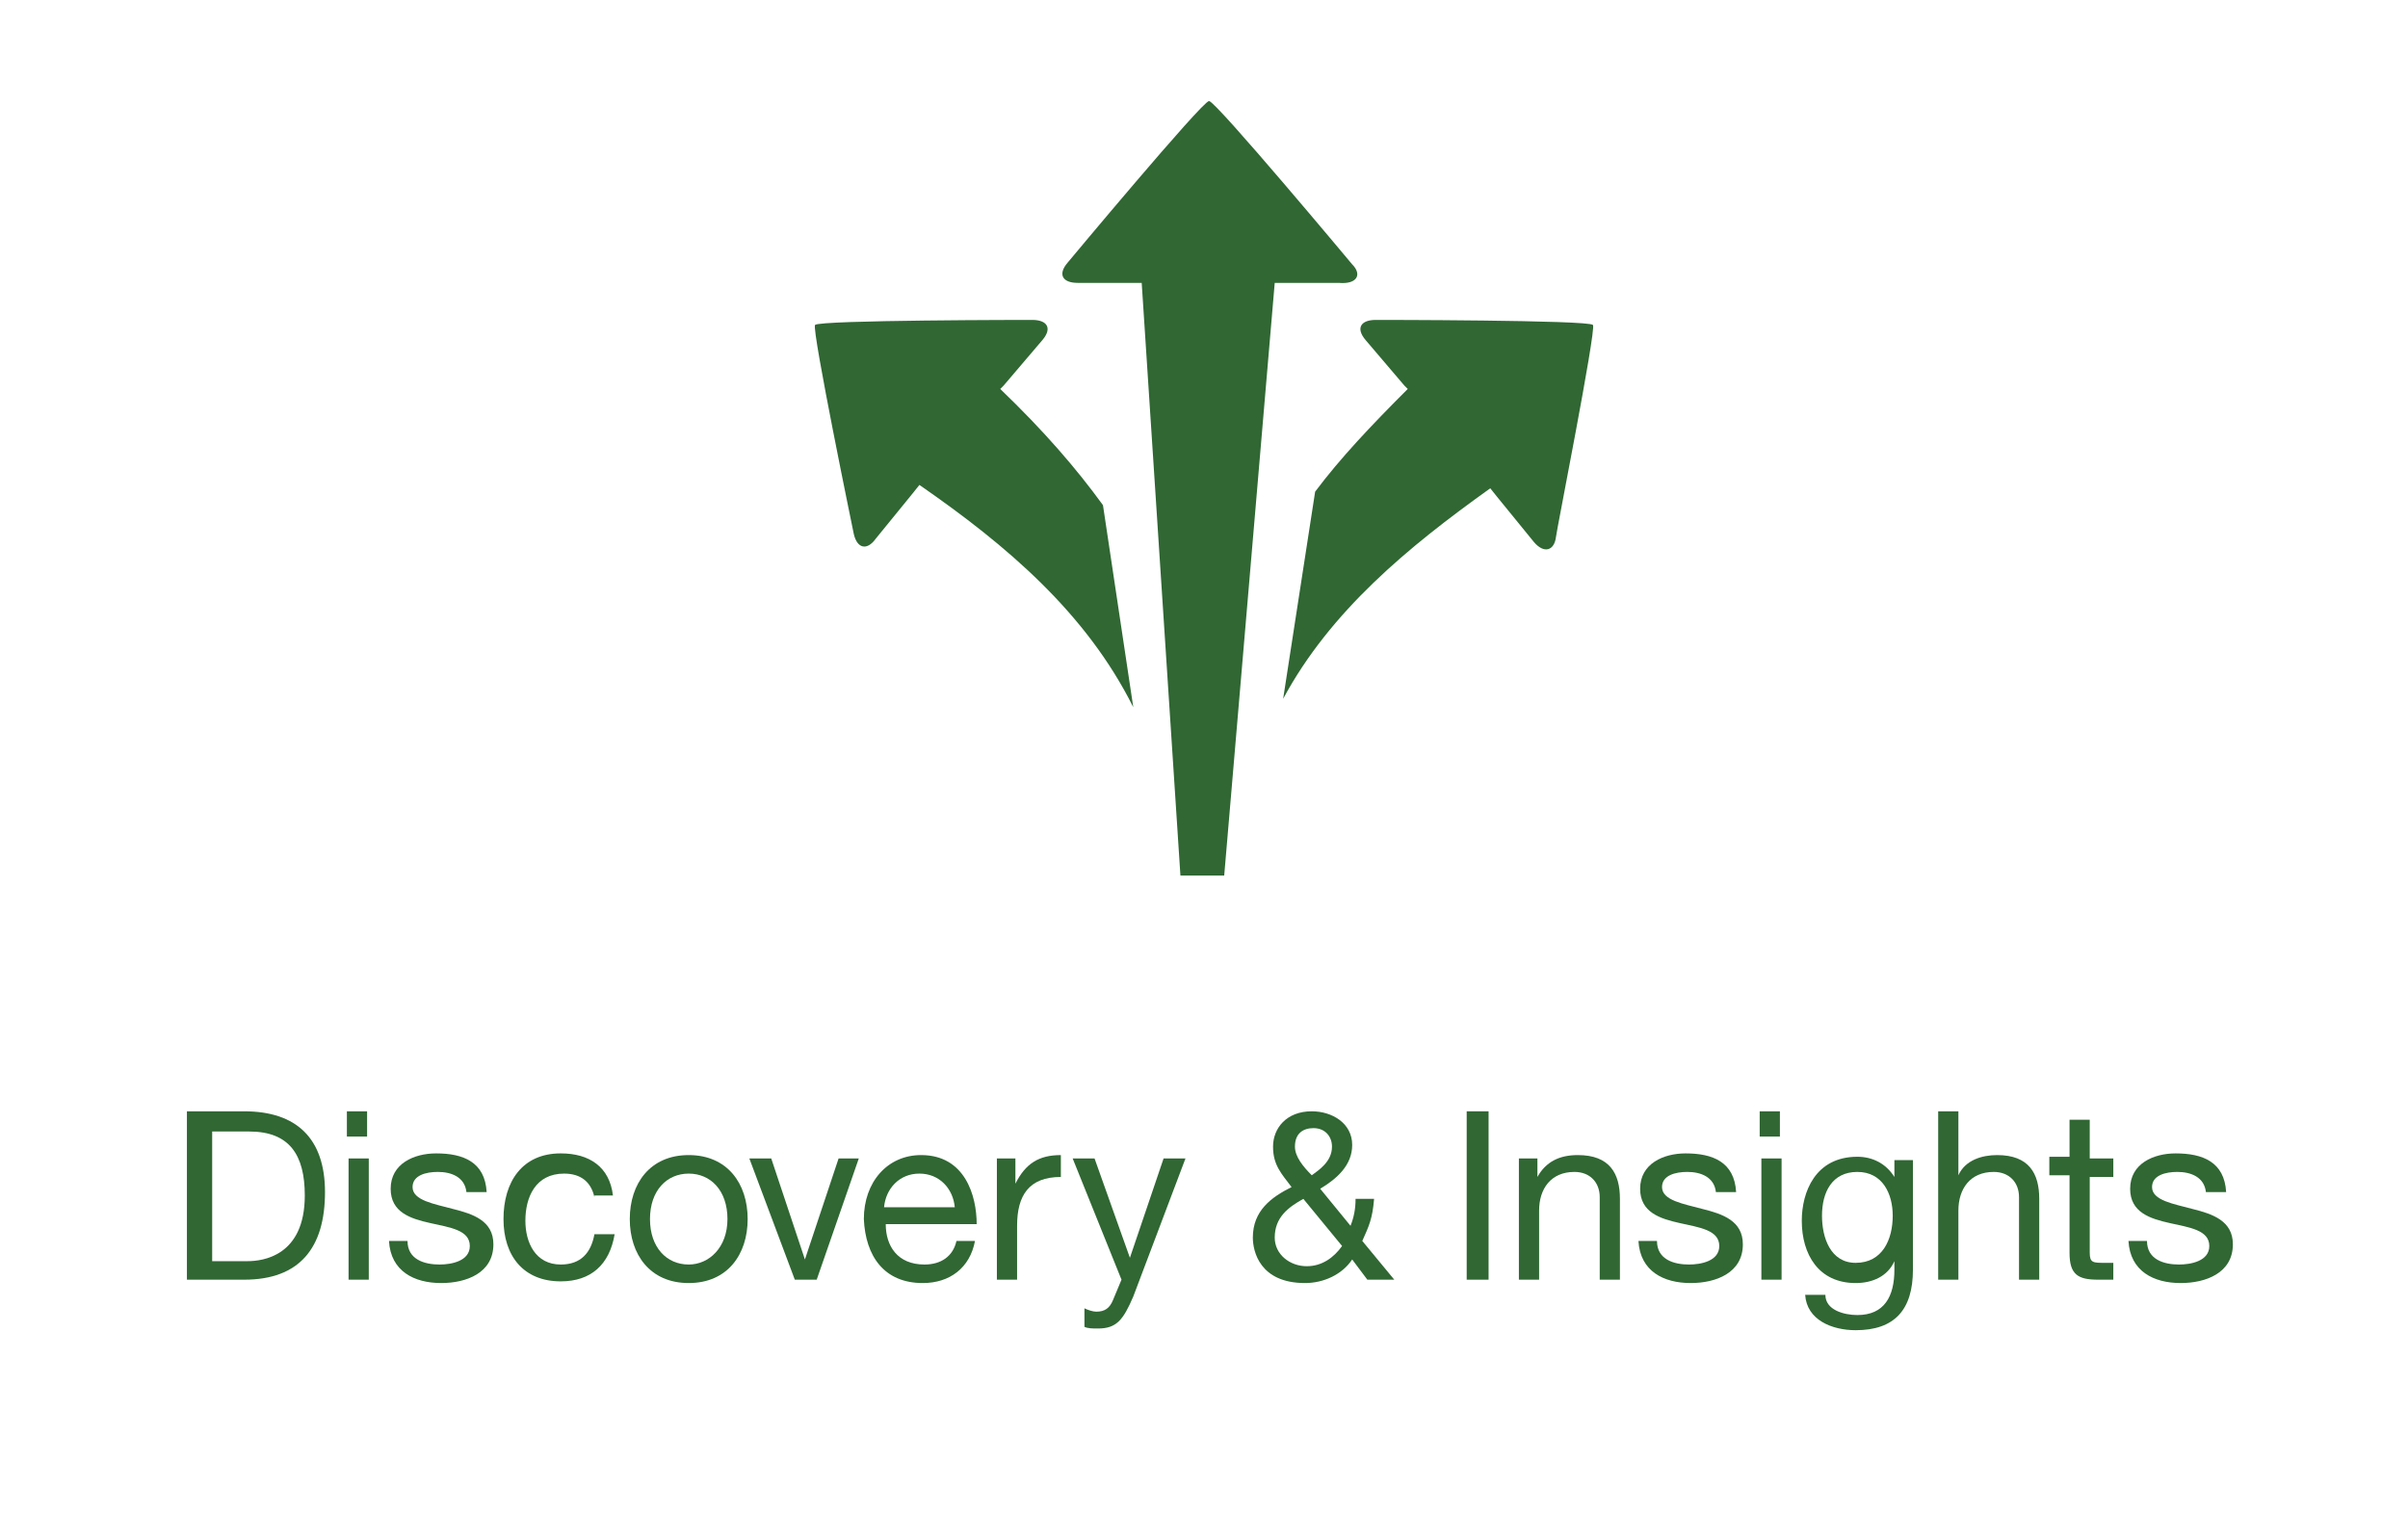 <?xml version="1.0" encoding="utf-8"?>
<!-- Generator: Adobe Illustrator 20.1.0, SVG Export Plug-In . SVG Version: 6.00 Build 0)  -->
<svg version="1.1" id="Layer_1" xmlns="http://www.w3.org/2000/svg" xmlns:xlink="http://www.w3.org/1999/xlink" x="0px" y="0px"
	 viewBox="0 0 143 90" style="enable-background:new 0 0 143 90;" xml:space="preserve">
<style type="text/css">
	.st0{fill:#306733;}
	.st1{fill:none;}
</style>
<g id="XMLID_1_">
	<path id="XMLID_7_" class="st0" d="M94.6,19.3C94.4,19,81.7,19,81.7,19c-0.9,0-1.2,0.5-0.6,1.2l2.3,2.7l0.2,0.2
		c-2.2,2.2-4,4.1-5.5,6.1l-1.9,12.3c2.8-5.2,7.4-9,12.3-12.5l0.4,0.5l2.2,2.7c0.6,0.7,1.2,0.5,1.3-0.3
		C92.4,31.7,94.8,19.6,94.6,19.3"/>
	<path id="XMLID_6_" class="st0" d="M65.5,30c-1.6-2.2-3.5-4.4-6.1-6.9l0.2-0.2l2.3-2.7c0.6-0.7,0.3-1.2-0.6-1.2
		c0,0-12.7,0-12.9,0.3c-0.2,0.3,2.3,12.4,2.3,12.4c0.2,0.9,0.8,1,1.3,0.3l2.2-2.7l0.4-0.5c5.2,3.6,9.9,7.6,12.7,13.2L65.5,30"/>
	<path id="XMLID_5_" class="st0" d="M80.3,15.7c0,0-8.1-9.7-8.5-9.7c-0.4,0-8.4,9.6-8.4,9.6c-0.6,0.7-0.3,1.2,0.6,1.2h3.4h0.4
		L70.1,52h2.6l3-35.2H76h3.5C80.6,16.9,80.9,16.3,80.3,15.7"/>
</g>
<g>
	<path class="st0" d="M11.1,66h3.4c3.1,0,4.8,1.6,4.8,4.8c0,3.3-1.5,5.2-4.8,5.2h-3.4V66z M12.5,74.9h2.2c0.9,0,3.4-0.3,3.4-3.9
		c0-2.4-0.9-3.8-3.3-3.8h-2.2V74.9z"/>
	<path class="st0" d="M21.8,67.5h-1.2V66h1.2V67.5z M20.7,68.8h1.2V76h-1.2V68.8z"/>
	<path class="st0" d="M24.2,73.7c0,1.1,1,1.4,1.9,1.4c0.7,0,1.8-0.2,1.8-1.1c0-1.9-4.7-0.6-4.7-3.4c0-1.5,1.4-2.1,2.7-2.1
		c1.6,0,2.9,0.5,3,2.3h-1.2c-0.1-0.9-0.9-1.2-1.7-1.2c-0.7,0-1.5,0.2-1.5,0.9c0,0.8,1.3,1,2.4,1.3c1.2,0.3,2.4,0.7,2.4,2.1
		c0,1.7-1.6,2.3-3.1,2.3c-1.6,0-3-0.7-3.1-2.5H24.2z"/>
	<path class="st0" d="M35.3,71.1c-0.2-0.9-0.8-1.4-1.8-1.4c-1.7,0-2.3,1.4-2.3,2.8c0,1.3,0.6,2.6,2.1,2.6c1.2,0,1.8-0.7,2-1.8h1.2
		c-0.3,1.8-1.4,2.8-3.2,2.8c-2.2,0-3.4-1.5-3.4-3.7c0-2.2,1.1-3.9,3.4-3.9c1.7,0,2.9,0.8,3.1,2.5H35.3z"/>
	<path class="st0" d="M40.9,68.6c2.3,0,3.5,1.7,3.5,3.8c0,2.1-1.2,3.8-3.5,3.8s-3.5-1.7-3.5-3.8C37.4,70.3,38.6,68.6,40.9,68.6z
		 M40.9,75.1c1.2,0,2.3-1,2.3-2.7s-1-2.7-2.3-2.7s-2.3,1-2.3,2.7S39.6,75.1,40.9,75.1z"/>
	<path class="st0" d="M48.5,76h-1.3l-2.7-7.2h1.3l2,6h0l2-6h1.2L48.5,76z"/>
	<path class="st0" d="M57.9,73.7c-0.3,1.6-1.5,2.5-3.1,2.5c-2.3,0-3.4-1.6-3.5-3.8c0-2.2,1.4-3.8,3.4-3.8c2.6,0,3.3,2.4,3.3,4.1
		h-5.4c0,1.3,0.7,2.4,2.3,2.4c1,0,1.7-0.5,1.9-1.4H57.9z M56.7,71.7c-0.1-1.1-0.9-2-2.1-2c-1.2,0-2,0.9-2.1,2H56.7z"/>
	<path class="st0" d="M59.2,68.8h1.1v1.5h0c0.6-1.2,1.4-1.7,2.7-1.7v1.3c-1.9,0-2.6,1.1-2.6,2.9V76h-1.2V68.8z"/>
	<path class="st0" d="M67.3,77c-0.6,1.4-1,1.9-2.1,1.9c-0.3,0-0.6,0-0.8-0.1v-1.1c0.2,0.1,0.5,0.2,0.7,0.2c0.5,0,0.8-0.2,1-0.7
		l0.5-1.2l-2.9-7.2H65l2.1,5.9h0l2-5.9h1.3L67.3,77z"/>
	<path class="st0" d="M80.3,74.8c-0.6,0.9-1.7,1.4-2.8,1.4c-2.7,0-3.1-1.9-3.1-2.7c0-1.6,1.1-2.4,2.3-3c-0.6-0.8-1.1-1.3-1.1-2.4
		c0-1.1,0.8-2.1,2.3-2.1c1.2,0,2.4,0.7,2.4,2c0,1.2-0.9,2-1.9,2.6l1.8,2.2c0.2-0.5,0.3-1,0.3-1.6h1.1c-0.1,1.2-0.3,1.6-0.7,2.5
		l1.9,2.3h-1.6L80.3,74.8z M77.4,71.2c-0.9,0.5-1.7,1.1-1.7,2.3c0,1,0.9,1.7,1.9,1.7c0.9,0,1.6-0.5,2.1-1.2L77.4,71.2z M79.1,68.1
		c0-0.6-0.4-1.1-1.1-1.1c-0.6,0-1.1,0.3-1.1,1.1c0,0.6,0.5,1.2,1,1.7C78.3,69.5,79.1,69,79.1,68.1z"/>
	<path class="st0" d="M87.1,66h1.3v10h-1.3V66z"/>
	<path class="st0" d="M90.2,68.8h1.1v1.1h0c0.5-0.9,1.3-1.3,2.4-1.3c1.9,0,2.5,1.1,2.5,2.6V76H95v-4.9c0-0.9-0.6-1.5-1.5-1.5
		c-1.4,0-2.1,1-2.1,2.3V76h-1.2V68.8z"/>
	<path class="st0" d="M98.4,73.7c0,1.1,1,1.4,1.9,1.4c0.7,0,1.8-0.2,1.8-1.1c0-1.9-4.7-0.6-4.7-3.4c0-1.5,1.4-2.1,2.7-2.1
		c1.6,0,2.9,0.5,3,2.3h-1.2c-0.1-0.9-0.9-1.2-1.7-1.2c-0.7,0-1.5,0.2-1.5,0.9c0,0.8,1.3,1,2.4,1.3c1.2,0.3,2.4,0.7,2.4,2.1
		c0,1.7-1.6,2.3-3.1,2.3c-1.6,0-3-0.7-3.1-2.5H98.4z"/>
	<path class="st0" d="M105.7,67.5h-1.2V66h1.2V67.5z M104.6,68.8h1.2V76h-1.2V68.8z"/>
	<path class="st0" d="M113.6,75.4c0,2.4-1.1,3.6-3.4,3.6c-1.4,0-2.9-0.6-3-2.1h1.2c0,0.9,1.1,1.2,1.9,1.2c1.6,0,2.2-1.1,2.2-2.7
		v-0.5h0c-0.4,0.9-1.3,1.3-2.3,1.3c-2.2,0-3.2-1.7-3.2-3.7c0-1.7,0.8-3.8,3.3-3.8c0.9,0,1.7,0.4,2.2,1.2h0v-1h1.1V75.4z M112.4,72.2
		c0-1.3-0.6-2.6-2.1-2.6c-1.5,0-2.1,1.2-2.1,2.6c0,1.3,0.5,2.8,2,2.8C111.8,75,112.4,73.6,112.4,72.2z"/>
	<path class="st0" d="M115.1,66h1.2v3.8h0c0.4-0.9,1.4-1.2,2.3-1.2c1.9,0,2.5,1.1,2.5,2.6V76h-1.2v-4.9c0-0.9-0.6-1.5-1.5-1.5
		c-1.4,0-2.1,1-2.1,2.3V76h-1.2V66z"/>
	<path class="st0" d="M124.1,68.8h1.4v1.1h-1.4v4.5c0,0.6,0.2,0.6,0.9,0.6h0.5V76h-0.9c-1.2,0-1.7-0.3-1.7-1.6v-4.6h-1.2v-1.1h1.2
		v-2.2h1.2V68.8z"/>
	<path class="st0" d="M127.5,73.7c0,1.1,1,1.4,1.9,1.4c0.7,0,1.8-0.2,1.8-1.1c0-1.9-4.7-0.6-4.7-3.4c0-1.5,1.4-2.1,2.7-2.1
		c1.6,0,2.9,0.5,3,2.3h-1.2c-0.1-0.9-0.9-1.2-1.7-1.2c-0.7,0-1.5,0.2-1.5,0.9c0,0.8,1.3,1,2.4,1.3c1.2,0.3,2.4,0.7,2.4,2.1
		c0,1.7-1.6,2.3-3.1,2.3c-1.6,0-3-0.7-3.1-2.5H127.5z"/>
</g>
</svg>
